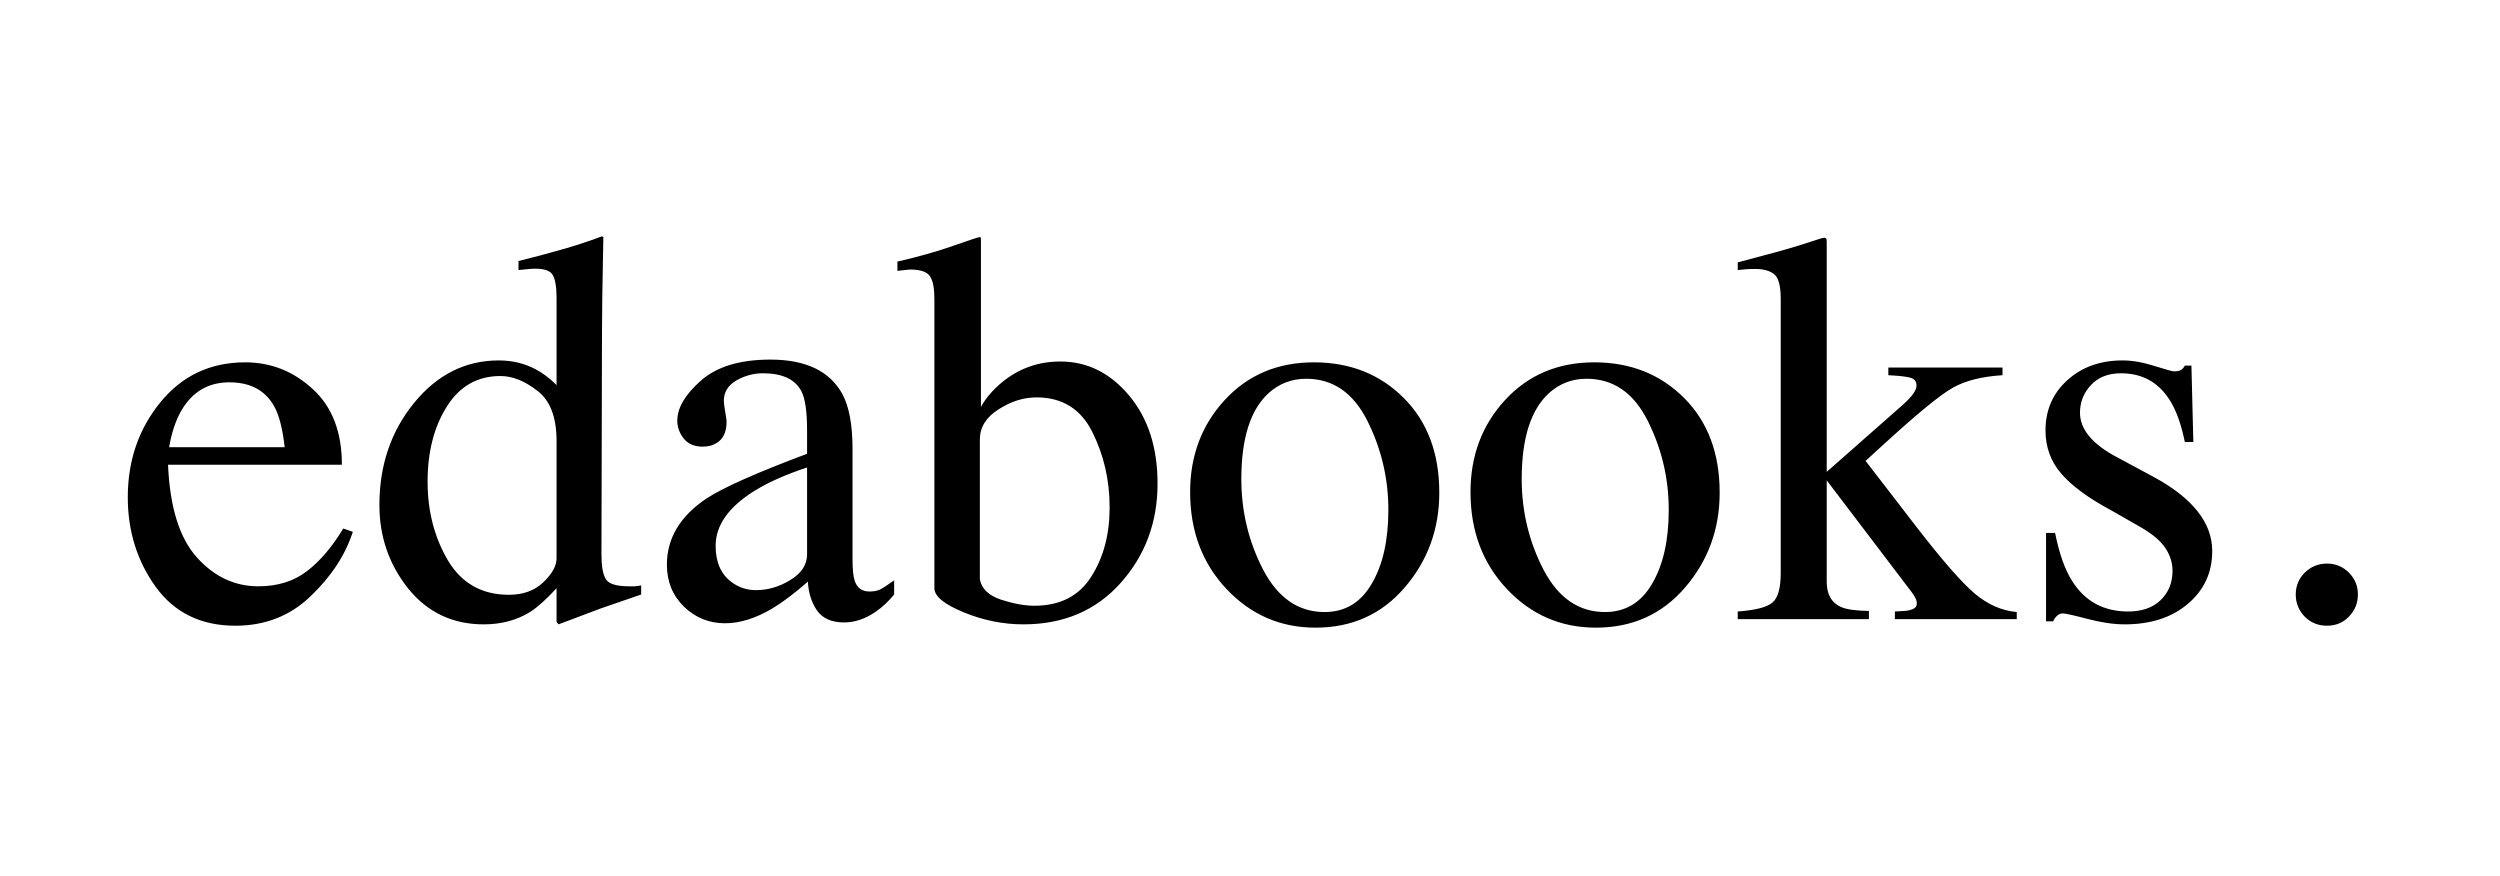 <svg width="214" height="75" viewBox="0 0 214 75" fill="none" xmlns="http://www.w3.org/2000/svg">
<rect width="214" height="75" fill="white"/>
<path d="M20.992 31.016C23.195 31.016 25.125 31.781 26.781 33.312C28.438 34.828 29.266 36.984 29.266 39.781H14.383C14.539 43.406 15.359 46.047 16.844 47.703C18.328 49.359 20.086 50.188 22.117 50.188C23.758 50.188 25.141 49.758 26.266 48.898C27.391 48.039 28.43 46.82 29.383 45.242L30.203 45.523C29.562 47.508 28.359 49.344 26.594 51.031C24.844 52.719 22.695 53.562 20.148 53.562C17.211 53.562 14.938 52.453 13.328 50.234C11.734 48.016 10.938 45.461 10.938 42.57C10.938 39.43 11.867 36.719 13.727 34.438C15.586 32.156 18.008 31.016 20.992 31.016ZM19.633 32.727C17.852 32.727 16.492 33.516 15.555 35.094C15.055 35.938 14.695 37 14.477 38.281H24.367C24.195 36.719 23.898 35.555 23.477 34.789C22.711 33.414 21.43 32.727 19.633 32.727ZM42.695 30.852C43.836 30.852 44.883 31.102 45.836 31.602C46.461 31.93 47.062 32.383 47.641 32.961V25.508C47.641 24.555 47.531 23.898 47.312 23.539C47.109 23.18 46.609 23 45.812 23C45.625 23 45.461 23.008 45.32 23.023C45.18 23.039 44.867 23.07 44.383 23.117V22.344L46.305 21.852C47.008 21.664 47.711 21.469 48.414 21.266C49.117 21.062 49.734 20.867 50.266 20.68C50.516 20.602 50.93 20.453 51.508 20.234L51.648 20.281L51.602 22.742C51.586 23.633 51.57 24.555 51.555 25.508C51.539 26.445 51.531 27.375 51.531 28.297L51.484 47.445C51.484 48.461 51.609 49.172 51.859 49.578C52.109 49.984 52.773 50.188 53.852 50.188C54.023 50.188 54.195 50.188 54.367 50.188C54.539 50.172 54.711 50.148 54.883 50.117V50.891C54.789 50.922 53.656 51.312 51.484 52.062L47.805 53.445L47.641 53.234V50.352C46.766 51.305 46.008 51.984 45.367 52.391C44.227 53.094 42.906 53.445 41.406 53.445C38.75 53.445 36.594 52.422 34.938 50.375C33.297 48.312 32.477 45.93 32.477 43.227C32.477 39.836 33.461 36.93 35.43 34.508C37.414 32.07 39.836 30.852 42.695 30.852ZM43.562 50.914C44.781 50.914 45.766 50.555 46.516 49.836C47.266 49.117 47.641 48.438 47.641 47.797V37.742C47.641 35.711 47.094 34.281 46 33.453C44.922 32.609 43.867 32.188 42.836 32.188C40.867 32.188 39.336 33.062 38.242 34.812C37.148 36.547 36.602 38.688 36.602 41.234C36.602 43.75 37.18 45.992 38.336 47.961C39.508 49.93 41.25 50.914 43.562 50.914ZM69.086 40.016C67.289 40.609 65.805 41.266 64.633 41.984C62.383 43.375 61.258 44.953 61.258 46.719C61.258 48.141 61.727 49.188 62.664 49.859C63.273 50.297 63.953 50.516 64.703 50.516C65.734 50.516 66.719 50.227 67.656 49.648C68.609 49.07 69.086 48.336 69.086 47.445V40.016ZM57.086 48.336C57.086 46.07 58.219 44.18 60.484 42.664C61.922 41.727 64.789 40.453 69.086 38.844V36.852C69.086 35.258 68.93 34.148 68.617 33.523C68.086 32.477 66.984 31.953 65.312 31.953C64.516 31.953 63.758 32.156 63.039 32.562C62.32 32.984 61.961 33.562 61.961 34.297C61.961 34.484 62 34.805 62.078 35.258C62.156 35.695 62.195 35.977 62.195 36.102C62.195 36.977 61.906 37.586 61.328 37.93C61 38.133 60.609 38.234 60.156 38.234C59.453 38.234 58.914 38.008 58.539 37.555C58.164 37.086 57.977 36.57 57.977 36.008C57.977 34.914 58.648 33.773 59.992 32.586C61.352 31.383 63.336 30.781 65.945 30.781C68.977 30.781 71.031 31.766 72.109 33.734C72.688 34.812 72.977 36.383 72.977 38.445V47.844C72.977 48.75 73.039 49.375 73.164 49.719C73.367 50.328 73.789 50.633 74.43 50.633C74.789 50.633 75.086 50.578 75.32 50.469C75.555 50.359 75.961 50.094 76.539 49.672V50.891C76.039 51.5 75.5 52 74.922 52.391C74.047 52.984 73.156 53.281 72.25 53.281C71.188 53.281 70.414 52.938 69.93 52.25C69.461 51.562 69.203 50.742 69.156 49.789C67.969 50.82 66.953 51.586 66.109 52.086C64.688 52.93 63.336 53.352 62.055 53.352C60.711 53.352 59.547 52.883 58.562 51.945C57.578 50.992 57.086 49.789 57.086 48.336ZM76.82 23.188V22.391C78.602 21.984 80.203 21.531 81.625 21.031C83.047 20.531 83.812 20.281 83.922 20.281C83.953 20.375 83.969 20.469 83.969 20.562V34.836C84.375 34.086 84.984 33.375 85.797 32.703C87.234 31.531 88.891 30.945 90.766 30.945C93.062 30.945 95.023 31.914 96.648 33.852C98.273 35.789 99.086 38.305 99.086 41.398C99.086 44.711 98.031 47.547 95.922 49.906C93.812 52.266 91.039 53.445 87.602 53.445C85.867 53.445 84.164 53.102 82.492 52.414C80.82 51.727 79.984 51.039 79.984 50.352V25.578C79.984 24.672 79.859 24.031 79.609 23.656C79.359 23.266 78.781 23.07 77.875 23.07L76.82 23.188ZM83.875 49.578C84.016 50.391 84.625 50.977 85.703 51.336C86.781 51.68 87.727 51.852 88.539 51.852C90.727 51.852 92.344 51.031 93.391 49.391C94.453 47.75 94.984 45.766 94.984 43.438C94.984 41.109 94.492 38.961 93.508 36.992C92.523 35.008 90.93 34.016 88.727 34.016C87.617 34.016 86.531 34.359 85.469 35.047C84.406 35.719 83.875 36.578 83.875 37.625V49.578ZM101.875 42.125C101.875 39.016 102.859 36.391 104.828 34.25C106.812 32.094 109.359 31.016 112.469 31.016C115.562 31.016 118.125 32.031 120.156 34.062C122.188 36.094 123.203 38.797 123.203 42.172C123.203 45.281 122.219 47.984 120.25 50.281C118.281 52.578 115.734 53.727 112.609 53.727C109.609 53.727 107.07 52.625 104.992 50.422C102.914 48.219 101.875 45.453 101.875 42.125ZM111.812 32.422C110.578 32.422 109.508 32.828 108.602 33.641C107.039 35.062 106.258 37.516 106.258 41C106.258 43.781 106.883 46.375 108.133 48.781C109.398 51.188 111.148 52.391 113.383 52.391C115.133 52.391 116.477 51.586 117.414 49.977C118.367 48.367 118.844 46.258 118.844 43.648C118.844 40.945 118.242 38.398 117.039 36.008C115.836 33.617 114.094 32.422 111.812 32.422ZM125.875 42.125C125.875 39.016 126.859 36.391 128.828 34.25C130.812 32.094 133.359 31.016 136.469 31.016C139.562 31.016 142.125 32.031 144.156 34.062C146.188 36.094 147.203 38.797 147.203 42.172C147.203 45.281 146.219 47.984 144.25 50.281C142.281 52.578 139.734 53.727 136.609 53.727C133.609 53.727 131.07 52.625 128.992 50.422C126.914 48.219 125.875 45.453 125.875 42.125ZM135.812 32.422C134.578 32.422 133.508 32.828 132.602 33.641C131.039 35.062 130.258 37.516 130.258 41C130.258 43.781 130.883 46.375 132.133 48.781C133.398 51.188 135.148 52.391 137.383 52.391C139.133 52.391 140.477 51.586 141.414 49.977C142.367 48.367 142.844 46.258 142.844 43.648C142.844 40.945 142.242 38.398 141.039 36.008C139.836 33.617 138.094 32.422 135.812 32.422ZM148.75 52.344C150.25 52.234 151.234 51.984 151.703 51.594C152.188 51.203 152.43 50.359 152.43 49.062V25.578C152.43 24.469 152.242 23.766 151.867 23.469C151.492 23.172 150.953 23.023 150.25 23.023C149.953 23.023 149.695 23.031 149.477 23.047C149.258 23.062 149.016 23.086 148.75 23.117V22.461L150.859 21.898C152.469 21.477 153.836 21.078 154.961 20.703C155.648 20.469 156.047 20.352 156.156 20.352C156.25 20.352 156.305 20.375 156.32 20.422C156.352 20.453 156.367 20.539 156.367 20.68V40.391L162.859 34.672C163.328 34.25 163.641 33.914 163.797 33.664C163.969 33.414 164.055 33.195 164.055 33.008C164.055 32.648 163.875 32.422 163.516 32.328C163.172 32.234 162.547 32.164 161.641 32.117V31.461H171.414V32.117C169.664 32.227 168.258 32.578 167.195 33.172C166.133 33.75 164.094 35.422 161.078 38.188L159.695 39.453L164.031 45.078C166.25 47.953 167.922 49.867 169.047 50.82C170.172 51.758 171.367 52.281 172.633 52.391V53H162.203V52.344L163.023 52.297C163.289 52.281 163.531 52.227 163.75 52.133C163.969 52.039 164.078 51.883 164.078 51.664C164.078 51.492 164.039 51.336 163.961 51.195C163.883 51.039 163.773 50.867 163.633 50.68L156.367 41.117V49.789C156.367 50.867 156.766 51.586 157.562 51.945C158.031 52.164 158.836 52.281 159.977 52.297V53H148.75V52.344ZM175.141 45.617H175.914C176.273 47.398 176.758 48.766 177.367 49.719C178.461 51.469 180.062 52.344 182.172 52.344C183.344 52.344 184.266 52.023 184.938 51.383C185.625 50.727 185.969 49.883 185.969 48.852C185.969 48.195 185.773 47.562 185.383 46.953C184.992 46.344 184.305 45.75 183.32 45.172L180.695 43.672C178.773 42.641 177.359 41.602 176.453 40.555C175.547 39.508 175.094 38.273 175.094 36.852C175.094 35.102 175.719 33.664 176.969 32.539C178.219 31.414 179.789 30.852 181.68 30.852C182.508 30.852 183.414 31.008 184.398 31.32C185.398 31.633 185.961 31.789 186.086 31.789C186.367 31.789 186.57 31.75 186.695 31.672C186.82 31.594 186.93 31.469 187.023 31.297H187.586L187.75 37.836H187.023C186.711 36.32 186.289 35.141 185.758 34.297C184.789 32.734 183.391 31.953 181.562 31.953C180.469 31.953 179.609 32.289 178.984 32.961C178.359 33.633 178.047 34.422 178.047 35.328C178.047 36.766 179.125 38.047 181.281 39.172L184.375 40.836C187.703 42.648 189.367 44.758 189.367 47.164C189.367 49.008 188.672 50.516 187.281 51.688C185.906 52.859 184.102 53.445 181.867 53.445C180.93 53.445 179.867 53.289 178.68 52.977C177.492 52.664 176.789 52.508 176.57 52.508C176.383 52.508 176.219 52.578 176.078 52.719C175.938 52.844 175.828 53 175.75 53.188H175.141V45.617ZM199.188 53.562C198.438 53.562 197.805 53.305 197.289 52.789C196.773 52.258 196.516 51.625 196.516 50.891C196.516 50.156 196.773 49.531 197.289 49.016C197.82 48.5 198.453 48.242 199.188 48.242C199.922 48.242 200.547 48.5 201.062 49.016C201.578 49.531 201.836 50.156 201.836 50.891C201.836 51.625 201.578 52.258 201.062 52.789C200.562 53.305 199.938 53.562 199.188 53.562Z" fill="black"/>
</svg>
